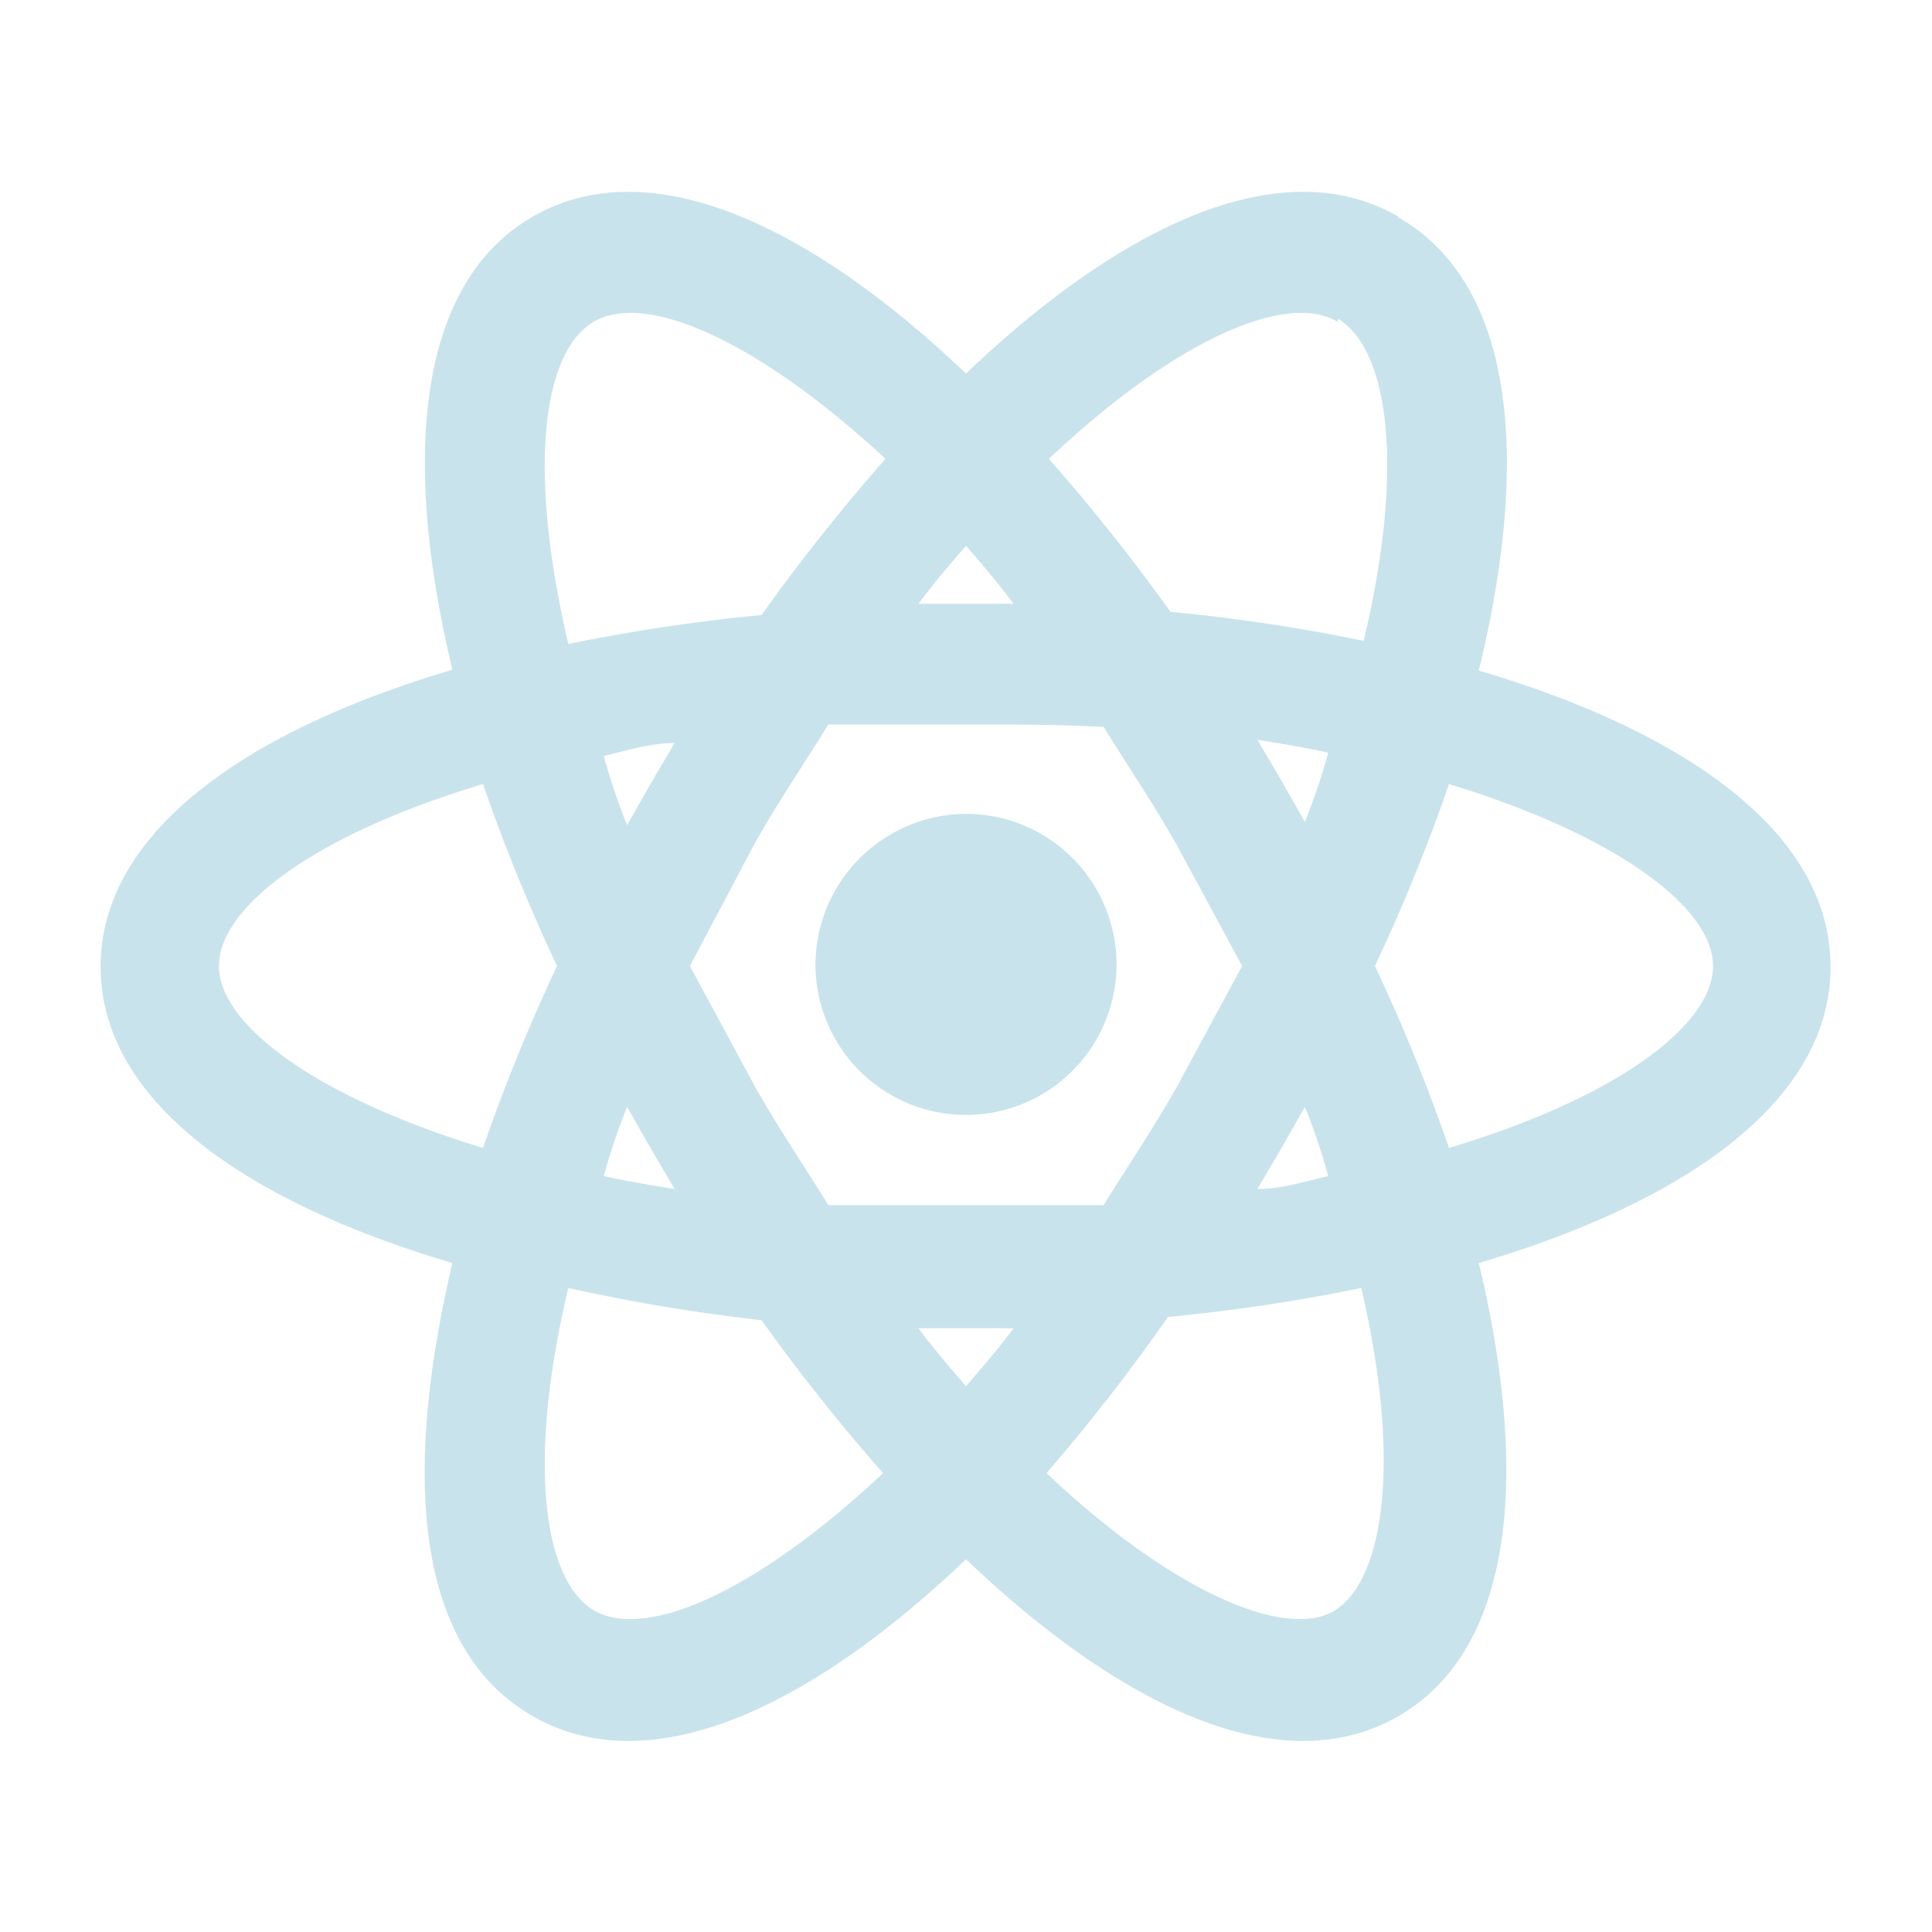 <!DOCTYPE svg PUBLIC "-//W3C//DTD SVG 1.1//EN" "http://www.w3.org/Graphics/SVG/1.1/DTD/svg11.dtd">
<!-- Uploaded to: SVG Repo, www.svgrepo.com, Transformed by: SVG Repo Mixer Tools -->
<svg width="800px" height="800px" viewBox="0 0 24.00 24.00" xmlns="http://www.w3.org/2000/svg" fill="#c9e3ec" stroke="#c9e3ec" stroke-width="0">
<g id="SVGRepo_bgCarrier" stroke-width="0"/>
<g id="SVGRepo_tracerCarrier" stroke-linecap="round" stroke-linejoin="round" stroke="#CCCCCC" stroke-width="0.816"/>
<g id="SVGRepo_iconCarrier"> <title>react</title> <rect width="24" height="24" fill="none"/> <path d="M12,10.11A1.87,1.87,0,1,1,10.13,12,1.88,1.88,0,0,1,12,10.11M7.37,20c.63.38,2-.2,3.6-1.7a24.22,24.22,0,0,1-1.51-1.9A22.7,22.7,0,0,1,7.06,16c-.51,2.14-.32,3.61.31,4m.71-5.74-.29-.51a7.91,7.91,0,0,0-.29.86c.27.06.57.11.88.16l-.3-.51m6.54-.76.81-1.5-.81-1.5c-.3-.53-.62-1-.91-1.47C13.17,9,12.6,9,12,9s-1.17,0-1.71,0c-.29.47-.61.94-.91,1.47L8.57,12l.81,1.5c.3.53.62,1,.91,1.47.54,0,1.11,0,1.71,0s1.17,0,1.71,0c.29-.47.61-.94.91-1.47M12,6.78c-.19.22-.39.45-.59.72h1.18c-.2-.27-.4-.5-.59-.72m0,10.44c.19-.22.39-.45.59-.72H11.41c.2.27.4.5.59.72M16.62,4c-.62-.38-2,.2-3.59,1.7a24.22,24.22,0,0,1,1.51,1.9,22.7,22.7,0,0,1,2.4.36c.51-2.14.32-3.61-.32-4m-.7,5.74.29.51a7.91,7.91,0,0,0,.29-.86c-.27-.06-.57-.11-.88-.16l.3.51m1.45-7c1.47.84,1.63,3.05,1,5.63,2.54.75,4.37,2,4.37,3.68s-1.83,2.93-4.37,3.68c.62,2.58.46,4.79-1,5.63s-3.45-.12-5.37-1.95c-1.92,1.83-3.91,2.79-5.38,1.95s-1.62-3-1-5.63c-2.54-.75-4.37-2-4.37-3.68S3.08,9.07,5.62,8.32c-.62-2.58-.46-4.79,1-5.63s3.46.12,5.38,1.95c1.92-1.83,3.91-2.79,5.37-1.95M17.08,12A22.51,22.51,0,0,1,18,14.26c2.1-.63,3.28-1.53,3.28-2.26S20.07,10.37,18,9.74A22.51,22.51,0,0,1,17.08,12M6.92,12A22.51,22.51,0,0,1,6,9.74c-2.1.63-3.28,1.53-3.28,2.26S3.93,13.63,6,14.26A22.51,22.51,0,0,1,6.92,12m9,2.26-.3.51c.31,0,.61-.1.88-.16a7.91,7.91,0,0,0-.29-.86l-.29.51M13,18.3c1.59,1.5,3,2.08,3.59,1.7s.83-1.82.32-4a22.7,22.7,0,0,1-2.4.36A24.22,24.22,0,0,1,13,18.3M8.08,9.74l.3-.51c-.31,0-.61.1-.88.16a7.91,7.91,0,0,0,.29.86l.29-.51M11,5.7C9.38,4.2,8,3.62,7.37,4s-.82,1.82-.31,4a22.7,22.7,0,0,1,2.4-.36A24.22,24.22,0,0,1,11,5.7Z"/> </g>
</svg>
